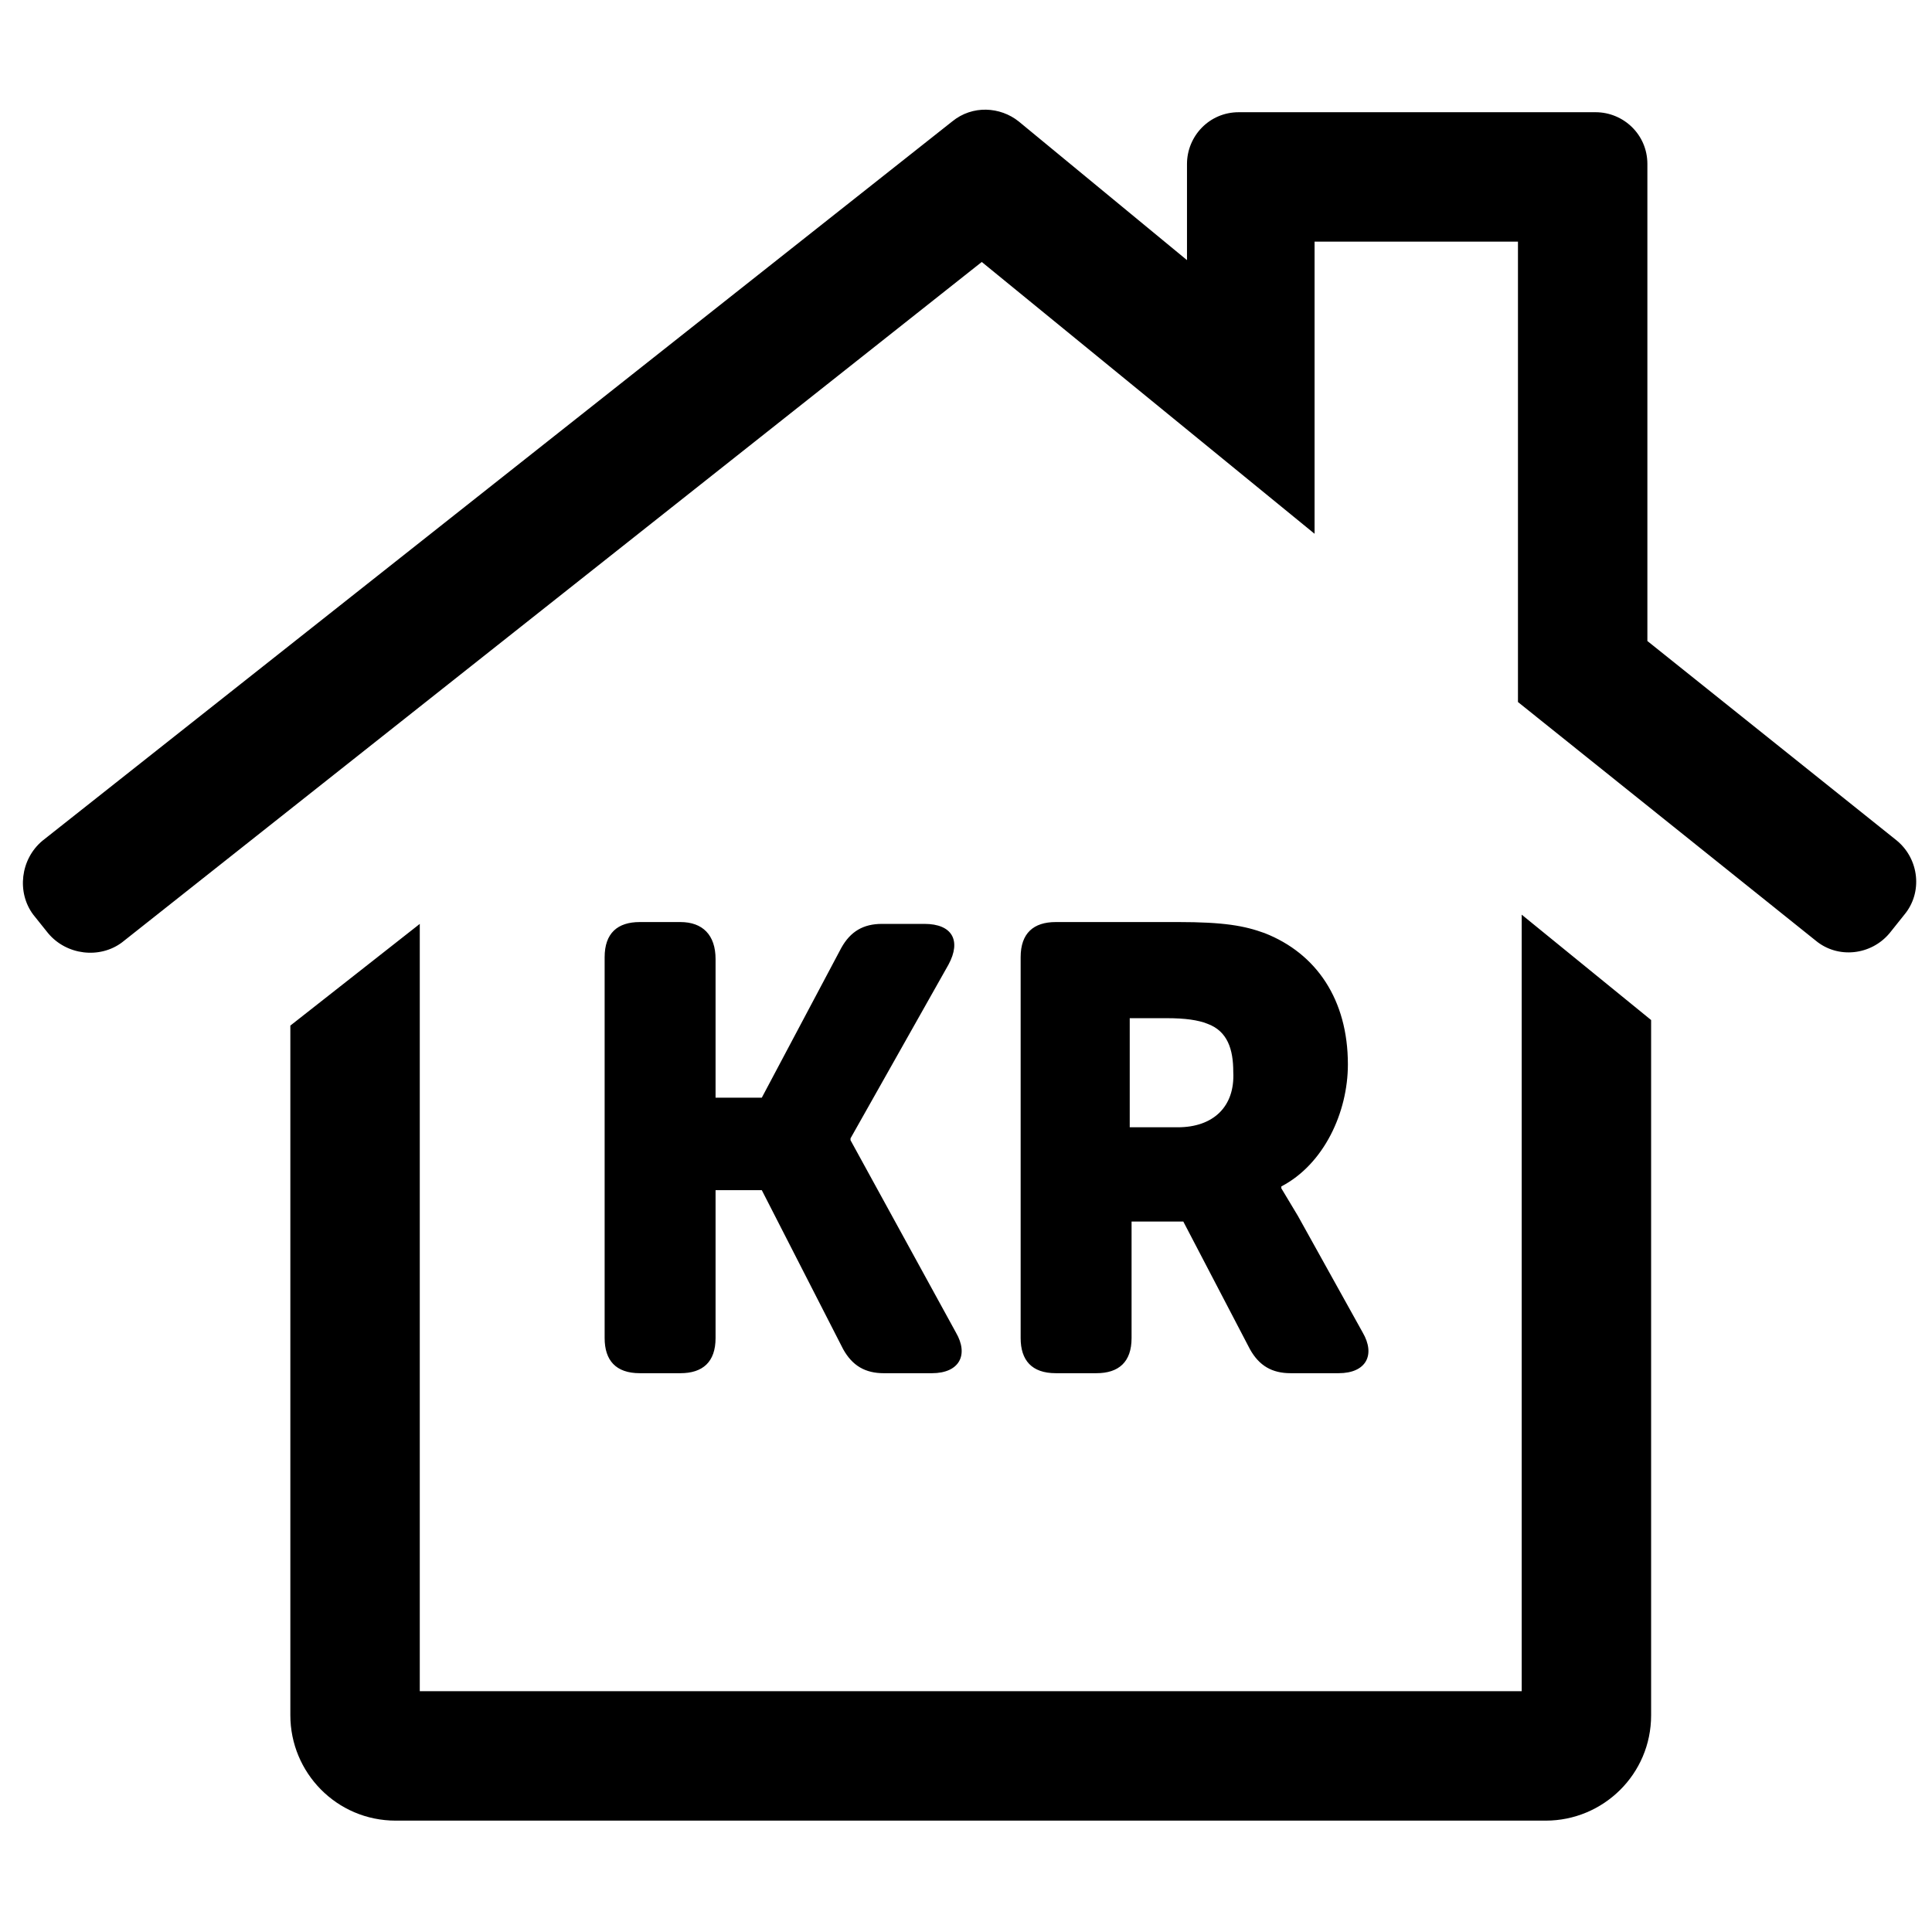 <svg xmlns="http://www.w3.org/2000/svg" viewBox="0 0 200 200"><path id="path3444" d="m102.09 11.354c-1.22-0.024-2.465 0.357-3.518 1.219l-94.173 74.456c-2.297 1.914-2.68 5.359-0.957 7.656l1.533 1.914c1.914 2.297 5.359 2.68 7.656 0.957l89.002-70.437 34.452 28.138v-30.243h21.054v47.66l30.815 24.692c2.297 1.914 5.742 1.53 7.656-0.766l1.529-1.914c1.914-2.297 1.534-5.742-0.763-7.656l-25.839-20.673v-49.379c0-3.062-2.49-5.361-5.361-5.361h-36.942c-3.062 0-5.357 2.49-5.357 5.361v9.951l-17.417-14.355c-0.957-0.766-2.155-1.195-3.376-1.219zm55.436 83.331v80.389h-0.191-113.88v-79.432l-13.398 10.527v71.394c0 5.933 4.784 10.908 10.908 10.908h119.05c5.934 0 10.908-4.784 10.908-10.908v-71.97l-13.398-10.908zm-91.297 0.766c-2.297 0-3.637 1.149-3.637 3.637v39.428c0 2.297 1.149 3.637 3.637 3.637h4.209c2.297 0 3.637-1.149 3.637-3.637v-15.312h4.785l8.422 16.46c0.957 1.723 2.295 2.49 4.209 2.49h4.976c2.871 0 3.829-1.916 2.49-4.213l-10.912-19.907v-0.191l10.146-17.993c1.34-2.488 0.381-4.209-2.49-4.209h-4.4c-1.914 0-3.256 0.767-4.213 2.49l-8.228 15.503h-4.785v-14.355c0-2.488-1.341-3.828-3.637-3.828h-4.209zm43.065 0c-2.297 0-3.637 1.149-3.637 3.637v39.428c0 2.297 1.149 3.637 3.637 3.637h4.209c2.297 0 3.637-1.149 3.637-3.637v-12.06h5.357l6.893 13.207c0.957 1.723 2.295 2.49 4.209 2.49h4.976c2.871 0 3.829-1.916 2.49-4.213l-6.699-12.056-1.723-2.871v-0.194c4.402-2.297 6.89-7.655 6.89-12.632 0-6.699-3.254-11.483-8.613-13.589-2.105-0.766-4.209-1.148-8.994-1.148h-12.632zm7.656 9.951h3.828c1.914 0 3.252 0.193 4.209 0.576 2.105 0.766 2.68 2.679 2.68 4.976 0.191 3.637-2.105 5.742-5.742 5.742h-4.976v-11.293z"/></svg>
